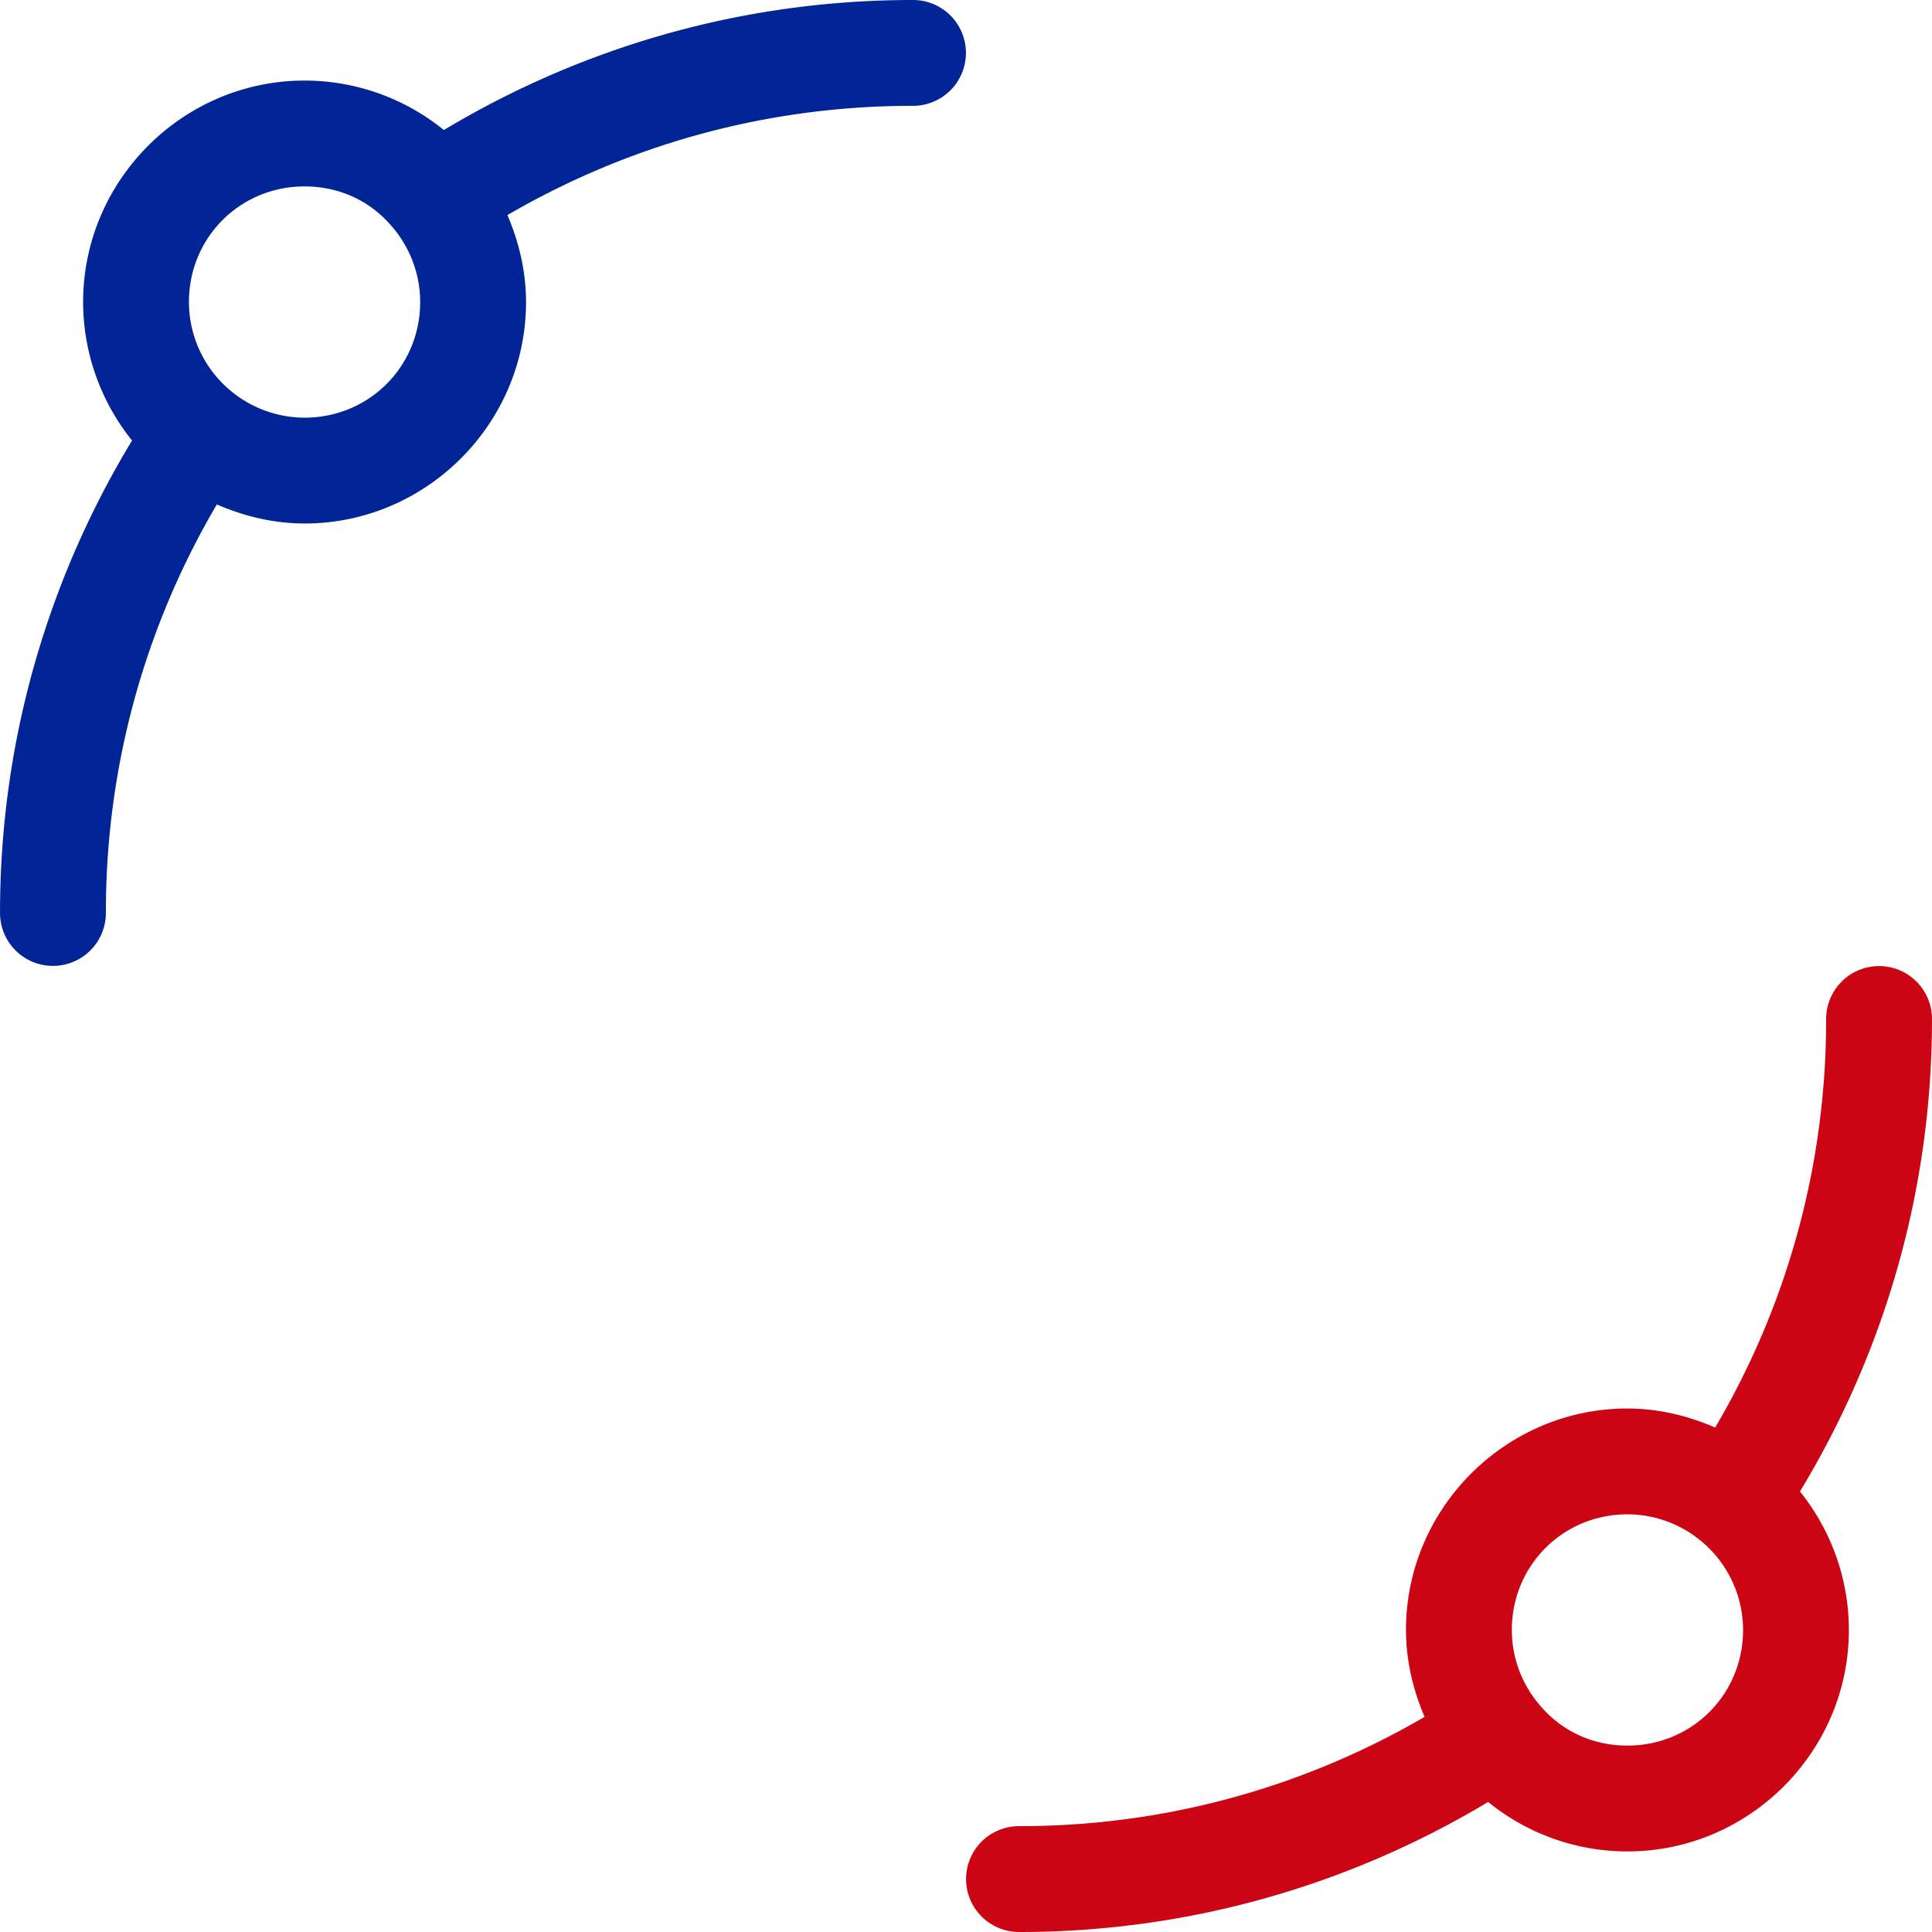 <?xml version="1.0" encoding="UTF-8" standalone="no"?>
<svg
   width="320"
   height="320"
   version="1.1"
   viewBox="0 0 320 320"
   id="svg2625"
   sodipodi:docname="atdigital_iot_outer.svg"
   inkscape:version="1.2.2 (732a01da63, 2022-12-09)"
   xmlns:inkscape="http://www.inkscape.org/namespaces/inkscape"
   xmlns:sodipodi="http://sodipodi.sourceforge.net/DTD/sodipodi-0.dtd"
   xmlns="http://www.w3.org/2000/svg"
   xmlns:svg="http://www.w3.org/2000/svg">
  <defs
     id="defs2629" />
  <sodipodi:namedview
     id="namedview2627"
     pagecolor="#ffffff"
     bordercolor="#000000"
     borderopacity="0.25"
     inkscape:showpageshadow="2"
     inkscape:pageopacity="0.0"
     inkscape:pagecheckerboard="0"
     inkscape:deskcolor="#d1d1d1"
     showgrid="false"
     inkscape:zoom="2.615625"
     inkscape:cx="160"
     inkscape:cy="129.60573"
     inkscape:window-width="1920"
     inkscape:window-height="1017"
     inkscape:window-x="-8"
     inkscape:window-y="-8"
     inkscape:window-maximized="1"
     inkscape:current-layer="g2623" />
  <g
     stroke-width="28"
     id="g2617" />
  <g
     shape-rendering="auto"
     id="g2623">
    <path
       d="m151.13 0.001c-28.363 0-54.915 7.915-77.613 21.537-6.472-5.262-14.605-8.191-23.067-8.194a8.766 8.766 0 0 0-0.004 0c-20.154 7.3e-4 -36.679 16.528-36.678 36.682a8.766 8.766 0 0 0 0 0.011c0.01 8.415 2.927 16.483 8.103 22.927-13.825 22.819-21.865 49.572-21.865 78.161a8.766 8.766 0 1 0 17.531 0c0-24.702 6.719-47.748 18.378-67.574 4.566 1.985 9.473 3.15 14.519 3.157a8.766 8.766 0 0 0 0.012 0c20.155 6.2e-4 36.683-16.527 36.682-36.682a8.766 8.766 0 0 0 0-4e-3c-0.002-4.999-1.139-9.863-3.083-14.397 19.717-11.484 42.585-18.095 67.085-18.095a8.766 8.766 0 1 0 0-17.531zm-100.69 30.874c5.913 2e-3 11.191 2.512 14.836 7.077a8.766 8.766 0 0 0 0.183 0.215c2.671 3.38 4.133 7.553 4.134 11.863-0.002 10.677-8.468 19.144-19.144 19.148-4.37-8e-3 -8.601-1.509-12-4.255a8.766 8.766 0 0 0-0.012-9e-3c-4.514-3.633-7.136-9.098-7.144-14.893 0.003-10.677 8.47-19.144 19.148-19.146z"
       color="#000000"
       color-rendering="auto"
       image-rendering="auto"
       solid-color="#000000"
       style="isolation:auto;mix-blend-mode:normal;text-decoration-color:#000000;text-decoration-line:none;text-decoration-style:solid;text-indent:0;text-transform:none;white-space:normal;fill:#012596;fill-opacity:1"
       fill="#012596"
       id="path10531" />
    <path
       d="m168.87 320c28.363 0 54.915-7.915 77.614-21.538 6.472 5.262 14.605 8.192 23.067 8.194a8.766 8.766 0 0 0 4e-3 0c20.155-7e-4 36.68-16.528 36.679-36.682a8.766 8.766 0 0 0 0-0.011c-0.01-8.415-2.927-16.484-8.103-22.927 13.825-22.82 21.866-49.572 21.866-78.162a8.766 8.766 0 1 0-17.531 0c0 24.703-6.719 47.749-18.378 67.575-4.566-1.985-9.473-3.15-14.519-3.157a8.766 8.766 0 0 0-0.012 0c-20.155-6.2e-4 -36.683 16.527-36.682 36.682 2e-3 4.999 1.139 9.863 3.083 14.397-19.717 11.484-42.586 18.095-67.086 18.095a8.766 8.766 0 1 0 0 17.531zm100.69-30.875c-5.913 0-11.191-2.512-14.836-7.077a8.766 8.766 0 0 0-0.183-0.215c-2.671-3.38-4.133-7.553-4.134-11.863 2e-3 -10.677 8.468-19.144 19.144-19.148 4.37 8e-3 8.601 1.509 12 4.255a8.766 8.766 0 0 0 0.012 9e-3c4.514 3.633 7.136 9.098 7.144 14.893-3e-3 10.677-8.47 19.145-19.148 19.146z"
       color="#000000"
       color-rendering="auto"
       image-rendering="auto"
       solid-color="#000000"
       style="isolation:auto;mix-blend-mode:normal;text-decoration-color:#000000;text-decoration-line:none;text-decoration-style:solid;text-indent:0;text-transform:none;white-space:normal"
       id="path2621"
       fill="#cc0514" />
  </g>
</svg>
